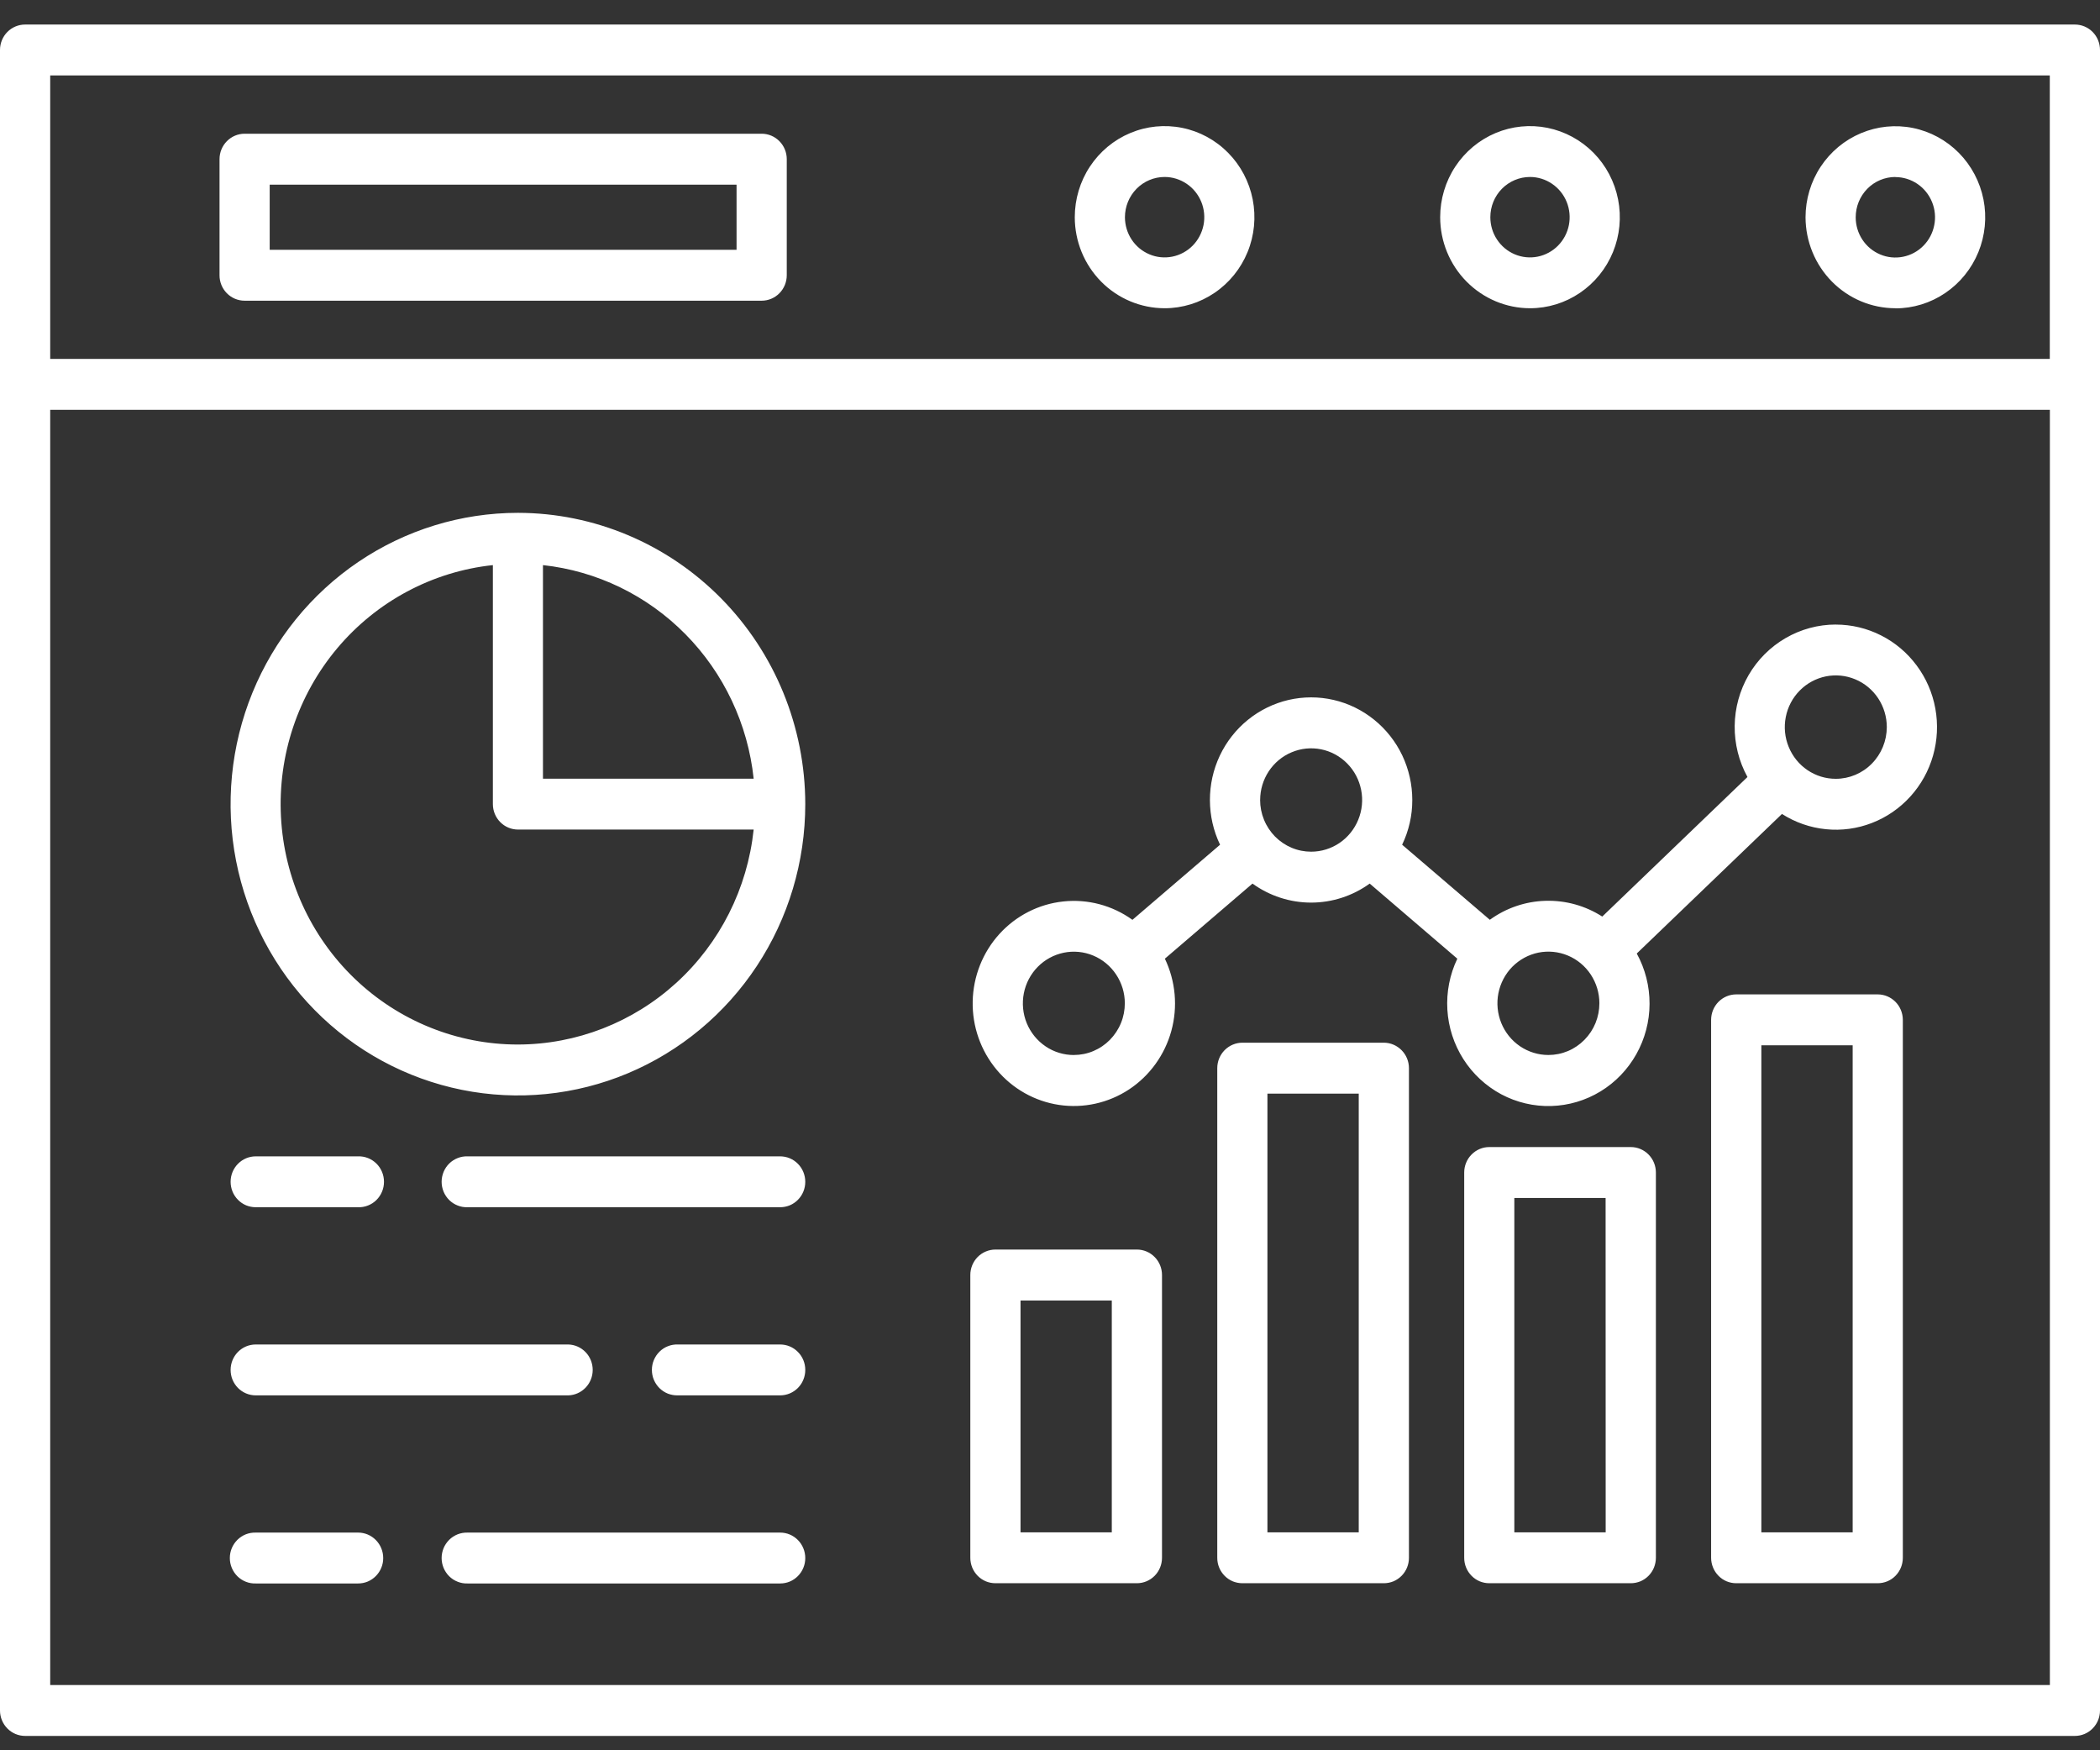 <svg width="54" height="45" viewBox="0 0 54 45" fill="none" xmlns="http://www.w3.org/2000/svg">
<rect x="0" y="0" width="54" height="45" fill="#333333" stroke="none"/>
<path d="M53.354 0.631H0.646C0.474 0.631 0.31 0.7 0.189 0.822C0.068 0.945 0 1.111 0 1.285V43.977C0 44.15 0.068 44.316 0.189 44.439C0.31 44.562 0.474 44.631 0.646 44.631H53.354C53.526 44.631 53.69 44.562 53.811 44.439C53.932 44.316 54 44.15 54 43.977V1.285C54 1.111 53.932 0.945 53.811 0.822C53.69 0.7 53.526 0.631 53.354 0.631ZM52.709 1.939V9.228H1.291V1.939H52.709ZM1.291 43.322V10.536H52.711V43.322H1.291ZM48.738 7.928C49.195 7.928 49.642 7.791 50.021 7.533C50.401 7.276 50.697 6.91 50.872 6.483C51.047 6.055 51.093 5.584 51.004 5.13C50.914 4.676 50.694 4.258 50.371 3.931C50.048 3.604 49.637 3.381 49.189 3.29C48.741 3.2 48.276 3.246 47.854 3.424C47.432 3.601 47.071 3.901 46.817 4.286C46.563 4.671 46.428 5.124 46.428 5.587C46.43 6.207 46.674 6.801 47.106 7.239C47.539 7.678 48.126 7.924 48.738 7.925V7.928ZM48.738 4.553C48.94 4.553 49.137 4.614 49.305 4.728C49.472 4.841 49.603 5.003 49.68 5.192C49.758 5.381 49.778 5.588 49.738 5.789C49.699 5.989 49.602 6.174 49.459 6.318C49.317 6.463 49.135 6.561 48.937 6.601C48.739 6.641 48.534 6.621 48.348 6.542C48.161 6.464 48.002 6.332 47.89 6.162C47.778 5.992 47.718 5.792 47.718 5.587C47.718 5.451 47.744 5.316 47.795 5.191C47.846 5.065 47.921 4.951 48.016 4.854C48.11 4.758 48.223 4.681 48.347 4.629C48.471 4.577 48.604 4.55 48.738 4.55V4.553ZM39.343 7.925C39.8 7.925 40.246 7.788 40.626 7.53C41.006 7.273 41.302 6.907 41.477 6.48C41.652 6.052 41.697 5.581 41.608 5.127C41.519 4.673 41.299 4.255 40.976 3.928C40.653 3.601 40.241 3.378 39.793 3.287C39.345 3.197 38.881 3.243 38.459 3.42C38.036 3.598 37.676 3.898 37.422 4.283C37.168 4.668 37.033 5.121 37.033 5.584C37.033 6.204 37.277 6.8 37.71 7.238C38.143 7.677 38.73 7.924 39.343 7.925ZM39.343 4.55C39.544 4.55 39.742 4.611 39.909 4.725C40.077 4.838 40.208 5 40.285 5.189C40.362 5.377 40.382 5.585 40.343 5.786C40.304 5.986 40.206 6.171 40.064 6.315C39.921 6.46 39.739 6.558 39.542 6.598C39.344 6.638 39.139 6.618 38.952 6.539C38.766 6.461 38.607 6.329 38.495 6.159C38.382 5.989 38.323 5.789 38.323 5.584C38.323 5.31 38.43 5.047 38.621 4.853C38.813 4.659 39.072 4.55 39.343 4.55ZM29.947 7.925C30.404 7.925 30.851 7.787 31.23 7.53C31.61 7.273 31.906 6.907 32.081 6.479C32.256 6.051 32.301 5.581 32.212 5.126C32.123 4.672 31.903 4.255 31.58 3.928C31.257 3.6 30.845 3.377 30.397 3.287C29.949 3.197 29.485 3.243 29.062 3.421C28.64 3.598 28.28 3.898 28.026 4.283C27.772 4.668 27.637 5.121 27.637 5.584C27.637 6.204 27.881 6.8 28.314 7.239C28.747 7.678 29.335 7.924 29.947 7.925ZM29.947 4.55C30.149 4.55 30.346 4.611 30.514 4.725C30.682 4.838 30.812 5 30.89 5.189C30.967 5.377 30.987 5.585 30.948 5.786C30.908 5.986 30.811 6.171 30.669 6.315C30.526 6.46 30.344 6.558 30.146 6.598C29.948 6.638 29.743 6.618 29.557 6.539C29.37 6.461 29.211 6.329 29.099 6.159C28.987 5.989 28.927 5.789 28.927 5.584C28.927 5.31 29.035 5.047 29.226 4.853C29.417 4.659 29.677 4.55 29.947 4.55ZM6.29 7.731H19.586C19.671 7.731 19.755 7.714 19.833 7.681C19.911 7.648 19.982 7.6 20.042 7.539C20.102 7.479 20.149 7.406 20.182 7.327C20.214 7.248 20.231 7.163 20.231 7.077V4.092C20.231 3.918 20.163 3.752 20.042 3.63C19.921 3.507 19.757 3.438 19.586 3.438H6.29C6.119 3.438 5.955 3.507 5.834 3.63C5.713 3.752 5.645 3.918 5.645 4.092V7.075C5.644 7.161 5.661 7.246 5.693 7.326C5.725 7.405 5.773 7.478 5.833 7.539C5.893 7.6 5.964 7.648 6.042 7.681C6.121 7.714 6.205 7.731 6.29 7.731ZM6.935 4.748H18.94V6.423H6.935V4.748ZM20.707 30.384C20.707 30.47 20.691 30.555 20.658 30.635C20.626 30.714 20.578 30.786 20.518 30.847C20.458 30.908 20.387 30.956 20.309 30.989C20.23 31.021 20.146 31.038 20.062 31.038H12.022C11.935 31.041 11.849 31.026 11.769 30.994C11.688 30.963 11.614 30.915 11.552 30.854C11.49 30.793 11.441 30.72 11.407 30.639C11.374 30.558 11.356 30.472 11.356 30.384C11.356 30.297 11.374 30.21 11.407 30.129C11.441 30.048 11.49 29.975 11.552 29.914C11.614 29.853 11.688 29.806 11.769 29.774C11.849 29.742 11.935 29.727 12.022 29.73H20.062C20.233 29.73 20.397 29.799 20.518 29.922C20.639 30.044 20.707 30.211 20.707 30.384ZM5.93 30.384C5.93 30.211 5.998 30.044 6.119 29.922C6.24 29.799 6.404 29.73 6.575 29.73H9.209C9.295 29.727 9.381 29.742 9.462 29.774C9.542 29.806 9.616 29.853 9.678 29.914C9.74 29.975 9.789 30.048 9.823 30.129C9.857 30.21 9.874 30.297 9.874 30.384C9.874 30.472 9.857 30.558 9.823 30.639C9.789 30.72 9.74 30.793 9.678 30.854C9.616 30.915 9.542 30.963 9.462 30.994C9.381 31.026 9.295 31.041 9.209 31.038H6.575C6.491 31.038 6.407 31.021 6.328 30.989C6.25 30.956 6.179 30.908 6.119 30.847C6.059 30.786 6.011 30.714 5.979 30.635C5.947 30.555 5.93 30.47 5.93 30.384ZM5.93 35.221C5.93 35.047 5.998 34.881 6.119 34.758C6.24 34.636 6.404 34.567 6.575 34.567H14.615C14.783 34.572 14.942 34.643 15.059 34.765C15.176 34.887 15.241 35.051 15.241 35.221C15.241 35.391 15.176 35.554 15.059 35.676C14.942 35.798 14.783 35.87 14.615 35.875H6.575C6.49 35.875 6.406 35.858 6.328 35.825C6.25 35.792 6.178 35.744 6.118 35.683C6.058 35.622 6.011 35.55 5.978 35.47C5.946 35.391 5.93 35.305 5.93 35.219V35.221ZM20.707 35.221C20.707 35.307 20.691 35.392 20.658 35.471C20.626 35.551 20.578 35.623 20.518 35.684C20.458 35.744 20.387 35.792 20.309 35.825C20.23 35.858 20.146 35.875 20.062 35.875H17.428C17.342 35.877 17.256 35.862 17.175 35.831C17.095 35.799 17.021 35.751 16.959 35.69C16.897 35.629 16.848 35.556 16.814 35.476C16.78 35.395 16.763 35.308 16.763 35.221C16.763 35.133 16.78 35.046 16.814 34.966C16.848 34.885 16.897 34.812 16.959 34.751C17.021 34.69 17.095 34.642 17.175 34.611C17.256 34.579 17.342 34.564 17.428 34.567H20.062C20.233 34.567 20.396 34.635 20.517 34.758C20.639 34.88 20.707 35.046 20.707 35.219V35.221ZM20.707 40.058C20.707 40.144 20.691 40.229 20.658 40.308C20.626 40.387 20.578 40.459 20.518 40.52C20.458 40.581 20.387 40.629 20.309 40.662C20.23 40.695 20.146 40.711 20.062 40.711H12.022C11.935 40.714 11.849 40.699 11.769 40.667C11.688 40.636 11.614 40.588 11.552 40.527C11.49 40.466 11.441 40.393 11.407 40.312C11.374 40.232 11.356 40.145 11.356 40.057C11.356 39.97 11.374 39.883 11.407 39.802C11.441 39.722 11.49 39.649 11.552 39.588C11.614 39.527 11.688 39.479 11.769 39.447C11.849 39.416 11.935 39.401 12.022 39.403H20.062C20.233 39.403 20.397 39.472 20.518 39.595C20.639 39.718 20.707 39.884 20.707 40.058ZM9.854 40.058C9.854 40.144 9.838 40.229 9.805 40.308C9.773 40.387 9.725 40.459 9.665 40.52C9.605 40.581 9.534 40.629 9.456 40.662C9.377 40.695 9.294 40.711 9.209 40.711H6.575C6.489 40.714 6.403 40.699 6.322 40.667C6.242 40.636 6.168 40.588 6.106 40.527C6.044 40.466 5.995 40.393 5.961 40.312C5.927 40.232 5.91 40.145 5.91 40.057C5.91 39.97 5.927 39.883 5.961 39.802C5.995 39.722 6.044 39.649 6.106 39.588C6.168 39.527 6.242 39.479 6.322 39.447C6.403 39.416 6.489 39.401 6.575 39.403H9.209C9.38 39.403 9.544 39.472 9.665 39.595C9.786 39.718 9.854 39.884 9.854 40.058ZM13.32 13.185C11.858 13.185 10.43 13.624 9.214 14.447C7.999 15.27 7.052 16.439 6.492 17.808C5.933 19.176 5.786 20.682 6.071 22.135C6.356 23.588 7.06 24.922 8.093 25.97C9.126 27.018 10.443 27.731 11.876 28.02C13.31 28.309 14.796 28.161 16.146 27.594C17.496 27.027 18.65 26.067 19.462 24.835C20.274 23.604 20.707 22.155 20.707 20.674C20.705 18.689 19.926 16.786 18.541 15.382C17.156 13.978 15.279 13.188 13.32 13.185ZM19.38 20.02H13.962V14.529C15.348 14.68 16.641 15.307 17.626 16.306C18.612 17.305 19.231 18.616 19.38 20.02ZM13.32 26.855C11.758 26.856 10.255 26.25 9.12 25.161C7.986 24.072 7.308 22.584 7.225 21.002C7.142 19.421 7.661 17.868 8.675 16.663C9.689 15.459 11.121 14.695 12.674 14.529V20.674C12.674 20.848 12.742 21.014 12.864 21.137C12.985 21.26 13.149 21.328 13.32 21.328H19.38C19.219 22.845 18.512 24.247 17.393 25.267C16.275 26.287 14.824 26.852 13.32 26.855ZM29.236 32.126H25.597C25.512 32.126 25.428 32.143 25.35 32.176C25.271 32.209 25.2 32.257 25.14 32.317C25.08 32.378 25.033 32.45 25 32.53C24.968 32.609 24.951 32.694 24.951 32.78V40.051C24.951 40.137 24.968 40.222 25 40.302C25.033 40.381 25.08 40.453 25.14 40.514C25.2 40.575 25.271 40.623 25.35 40.656C25.428 40.688 25.512 40.705 25.597 40.705H29.235C29.406 40.705 29.57 40.636 29.691 40.514C29.812 40.391 29.88 40.225 29.88 40.051V32.78C29.88 32.606 29.812 32.44 29.691 32.318C29.57 32.195 29.406 32.126 29.235 32.126H29.236ZM28.589 39.397H26.242V33.437H28.589V39.397ZM35.585 26.808H31.946C31.775 26.808 31.611 26.878 31.49 27C31.369 27.123 31.301 27.289 31.301 27.463V40.051C31.301 40.137 31.317 40.222 31.35 40.302C31.382 40.381 31.43 40.453 31.49 40.514C31.55 40.575 31.621 40.623 31.699 40.656C31.778 40.688 31.862 40.705 31.946 40.705H35.585C35.67 40.705 35.754 40.688 35.832 40.656C35.91 40.623 35.981 40.575 36.041 40.514C36.101 40.453 36.149 40.381 36.181 40.302C36.214 40.222 36.23 40.137 36.23 40.051V27.463C36.23 27.289 36.162 27.123 36.041 27.001C35.92 26.878 35.756 26.808 35.585 26.808ZM34.939 39.397H32.591V28.117H34.939V39.397ZM41.935 29.491H38.296C38.125 29.491 37.961 29.56 37.84 29.683C37.719 29.805 37.651 29.972 37.651 30.145V40.051C37.651 40.137 37.667 40.222 37.7 40.302C37.732 40.381 37.78 40.453 37.84 40.514C37.9 40.575 37.971 40.623 38.049 40.656C38.127 40.688 38.211 40.705 38.296 40.705H41.935C42.019 40.705 42.103 40.688 42.182 40.656C42.26 40.623 42.331 40.575 42.391 40.514C42.451 40.453 42.499 40.381 42.531 40.302C42.563 40.222 42.58 40.137 42.58 40.051V30.145C42.58 29.972 42.512 29.805 42.391 29.683C42.27 29.56 42.106 29.491 41.935 29.491ZM41.289 39.397H38.94V30.8H41.287L41.289 39.397ZM48.284 25.566H44.646C44.475 25.566 44.311 25.635 44.19 25.757C44.069 25.879 44.001 26.045 44 26.219V40.051C44 40.137 44.017 40.222 44.05 40.302C44.082 40.381 44.13 40.453 44.19 40.514C44.249 40.575 44.321 40.623 44.399 40.656C44.477 40.688 44.561 40.705 44.646 40.705H48.284C48.369 40.705 48.453 40.688 48.531 40.656C48.61 40.623 48.681 40.575 48.741 40.514C48.801 40.453 48.848 40.381 48.881 40.302C48.913 40.222 48.93 40.137 48.93 40.051V26.219C48.929 26.045 48.861 25.879 48.74 25.757C48.619 25.635 48.455 25.566 48.284 25.566ZM47.64 39.397H45.292V26.874H47.64V39.397ZM47.208 16.057C46.755 16.057 46.309 16.177 45.916 16.405C45.522 16.633 45.194 16.961 44.964 17.357C44.735 17.753 44.611 18.203 44.606 18.663C44.601 19.122 44.714 19.575 44.935 19.977L41.201 23.565C40.766 23.286 40.258 23.145 39.743 23.16C39.228 23.174 38.729 23.344 38.31 23.648L36.055 21.718C36.227 21.36 36.317 20.967 36.316 20.569C36.316 20.172 36.228 19.781 36.059 19.423C35.889 19.066 35.642 18.752 35.336 18.505C35.03 18.257 34.673 18.083 34.291 17.995C33.91 17.907 33.514 17.908 33.132 17.996C32.751 18.085 32.394 18.26 32.088 18.508C31.783 18.755 31.536 19.07 31.367 19.427C31.198 19.785 31.111 20.177 31.112 20.573C31.113 20.97 31.202 21.361 31.373 21.718L29.12 23.649C28.603 23.277 27.971 23.109 27.34 23.177C26.71 23.244 26.126 23.542 25.697 24.015C25.269 24.488 25.025 25.103 25.012 25.746C24.999 26.388 25.218 27.012 25.628 27.503C26.037 27.993 26.609 28.315 27.236 28.408C27.863 28.501 28.502 28.359 29.033 28.009C29.564 27.658 29.95 27.123 30.12 26.505C30.29 25.886 30.23 25.226 29.954 24.648L32.207 22.717C32.647 23.035 33.174 23.206 33.714 23.206C34.255 23.206 34.781 23.035 35.221 22.717L37.474 24.648C37.279 25.056 37.191 25.508 37.218 25.96C37.245 26.412 37.387 26.85 37.63 27.231C37.872 27.611 38.208 27.922 38.603 28.134C38.999 28.345 39.442 28.449 39.889 28.436C40.336 28.423 40.772 28.294 41.156 28.06C41.539 27.827 41.856 27.497 42.077 27.103C42.298 26.709 42.416 26.264 42.417 25.811C42.419 25.357 42.306 24.911 42.088 24.515L45.822 20.927C46.163 21.145 46.55 21.279 46.951 21.319C47.352 21.36 47.758 21.305 48.134 21.159C48.511 21.014 48.849 20.781 49.122 20.48C49.395 20.18 49.596 19.818 49.707 19.426C49.819 19.033 49.839 18.619 49.766 18.217C49.693 17.815 49.529 17.436 49.286 17.11C49.044 16.783 48.73 16.518 48.369 16.336C48.008 16.153 47.61 16.058 47.207 16.058L47.208 16.057ZM27.614 27.125C27.355 27.125 27.101 27.048 26.886 26.902C26.67 26.756 26.502 26.549 26.402 26.306C26.303 26.064 26.277 25.797 26.327 25.539C26.377 25.281 26.502 25.044 26.685 24.858C26.868 24.672 27.101 24.546 27.355 24.494C27.609 24.442 27.873 24.468 28.112 24.568C28.352 24.668 28.557 24.838 28.701 25.056C28.846 25.274 28.924 25.53 28.924 25.793C28.924 25.968 28.891 26.141 28.825 26.302C28.759 26.464 28.662 26.61 28.541 26.734C28.419 26.858 28.274 26.956 28.115 27.023C27.956 27.09 27.785 27.124 27.613 27.124L27.614 27.125ZM32.404 20.568C32.404 20.305 32.481 20.049 32.625 19.83C32.769 19.612 32.974 19.441 33.214 19.341C33.453 19.24 33.717 19.214 33.971 19.265C34.225 19.316 34.459 19.443 34.642 19.629C34.826 19.815 34.95 20.051 35.001 20.309C35.052 20.567 35.026 20.834 34.926 21.077C34.827 21.32 34.659 21.527 34.444 21.673C34.228 21.819 33.974 21.897 33.715 21.897C33.543 21.897 33.372 21.863 33.213 21.796C33.054 21.729 32.909 21.631 32.787 21.508C32.666 21.384 32.569 21.238 32.503 21.076C32.437 20.915 32.403 20.742 32.403 20.567L32.404 20.568ZM39.815 27.124C39.556 27.124 39.303 27.046 39.087 26.9C38.872 26.754 38.704 26.547 38.605 26.304C38.506 26.061 38.48 25.794 38.53 25.537C38.581 25.279 38.705 25.042 38.888 24.856C39.072 24.671 39.305 24.544 39.559 24.492C39.813 24.441 40.077 24.467 40.316 24.567C40.556 24.667 40.761 24.837 40.905 25.055C41.049 25.274 41.127 25.53 41.127 25.793C41.127 25.968 41.093 26.141 41.028 26.302C40.962 26.464 40.865 26.61 40.743 26.734C40.621 26.858 40.477 26.956 40.318 27.023C40.158 27.09 39.988 27.124 39.815 27.124ZM47.207 20.023C46.947 20.024 46.694 19.946 46.478 19.8C46.262 19.654 46.094 19.446 45.995 19.203C45.895 18.96 45.869 18.693 45.92 18.435C45.97 18.177 46.095 17.94 46.279 17.754C46.462 17.568 46.696 17.442 46.95 17.39C47.205 17.339 47.468 17.365 47.708 17.466C47.948 17.566 48.153 17.737 48.297 17.955C48.441 18.174 48.518 18.431 48.518 18.694C48.517 19.046 48.379 19.384 48.133 19.633C47.888 19.883 47.554 20.023 47.207 20.023Z" fill="white"/>
</svg>
